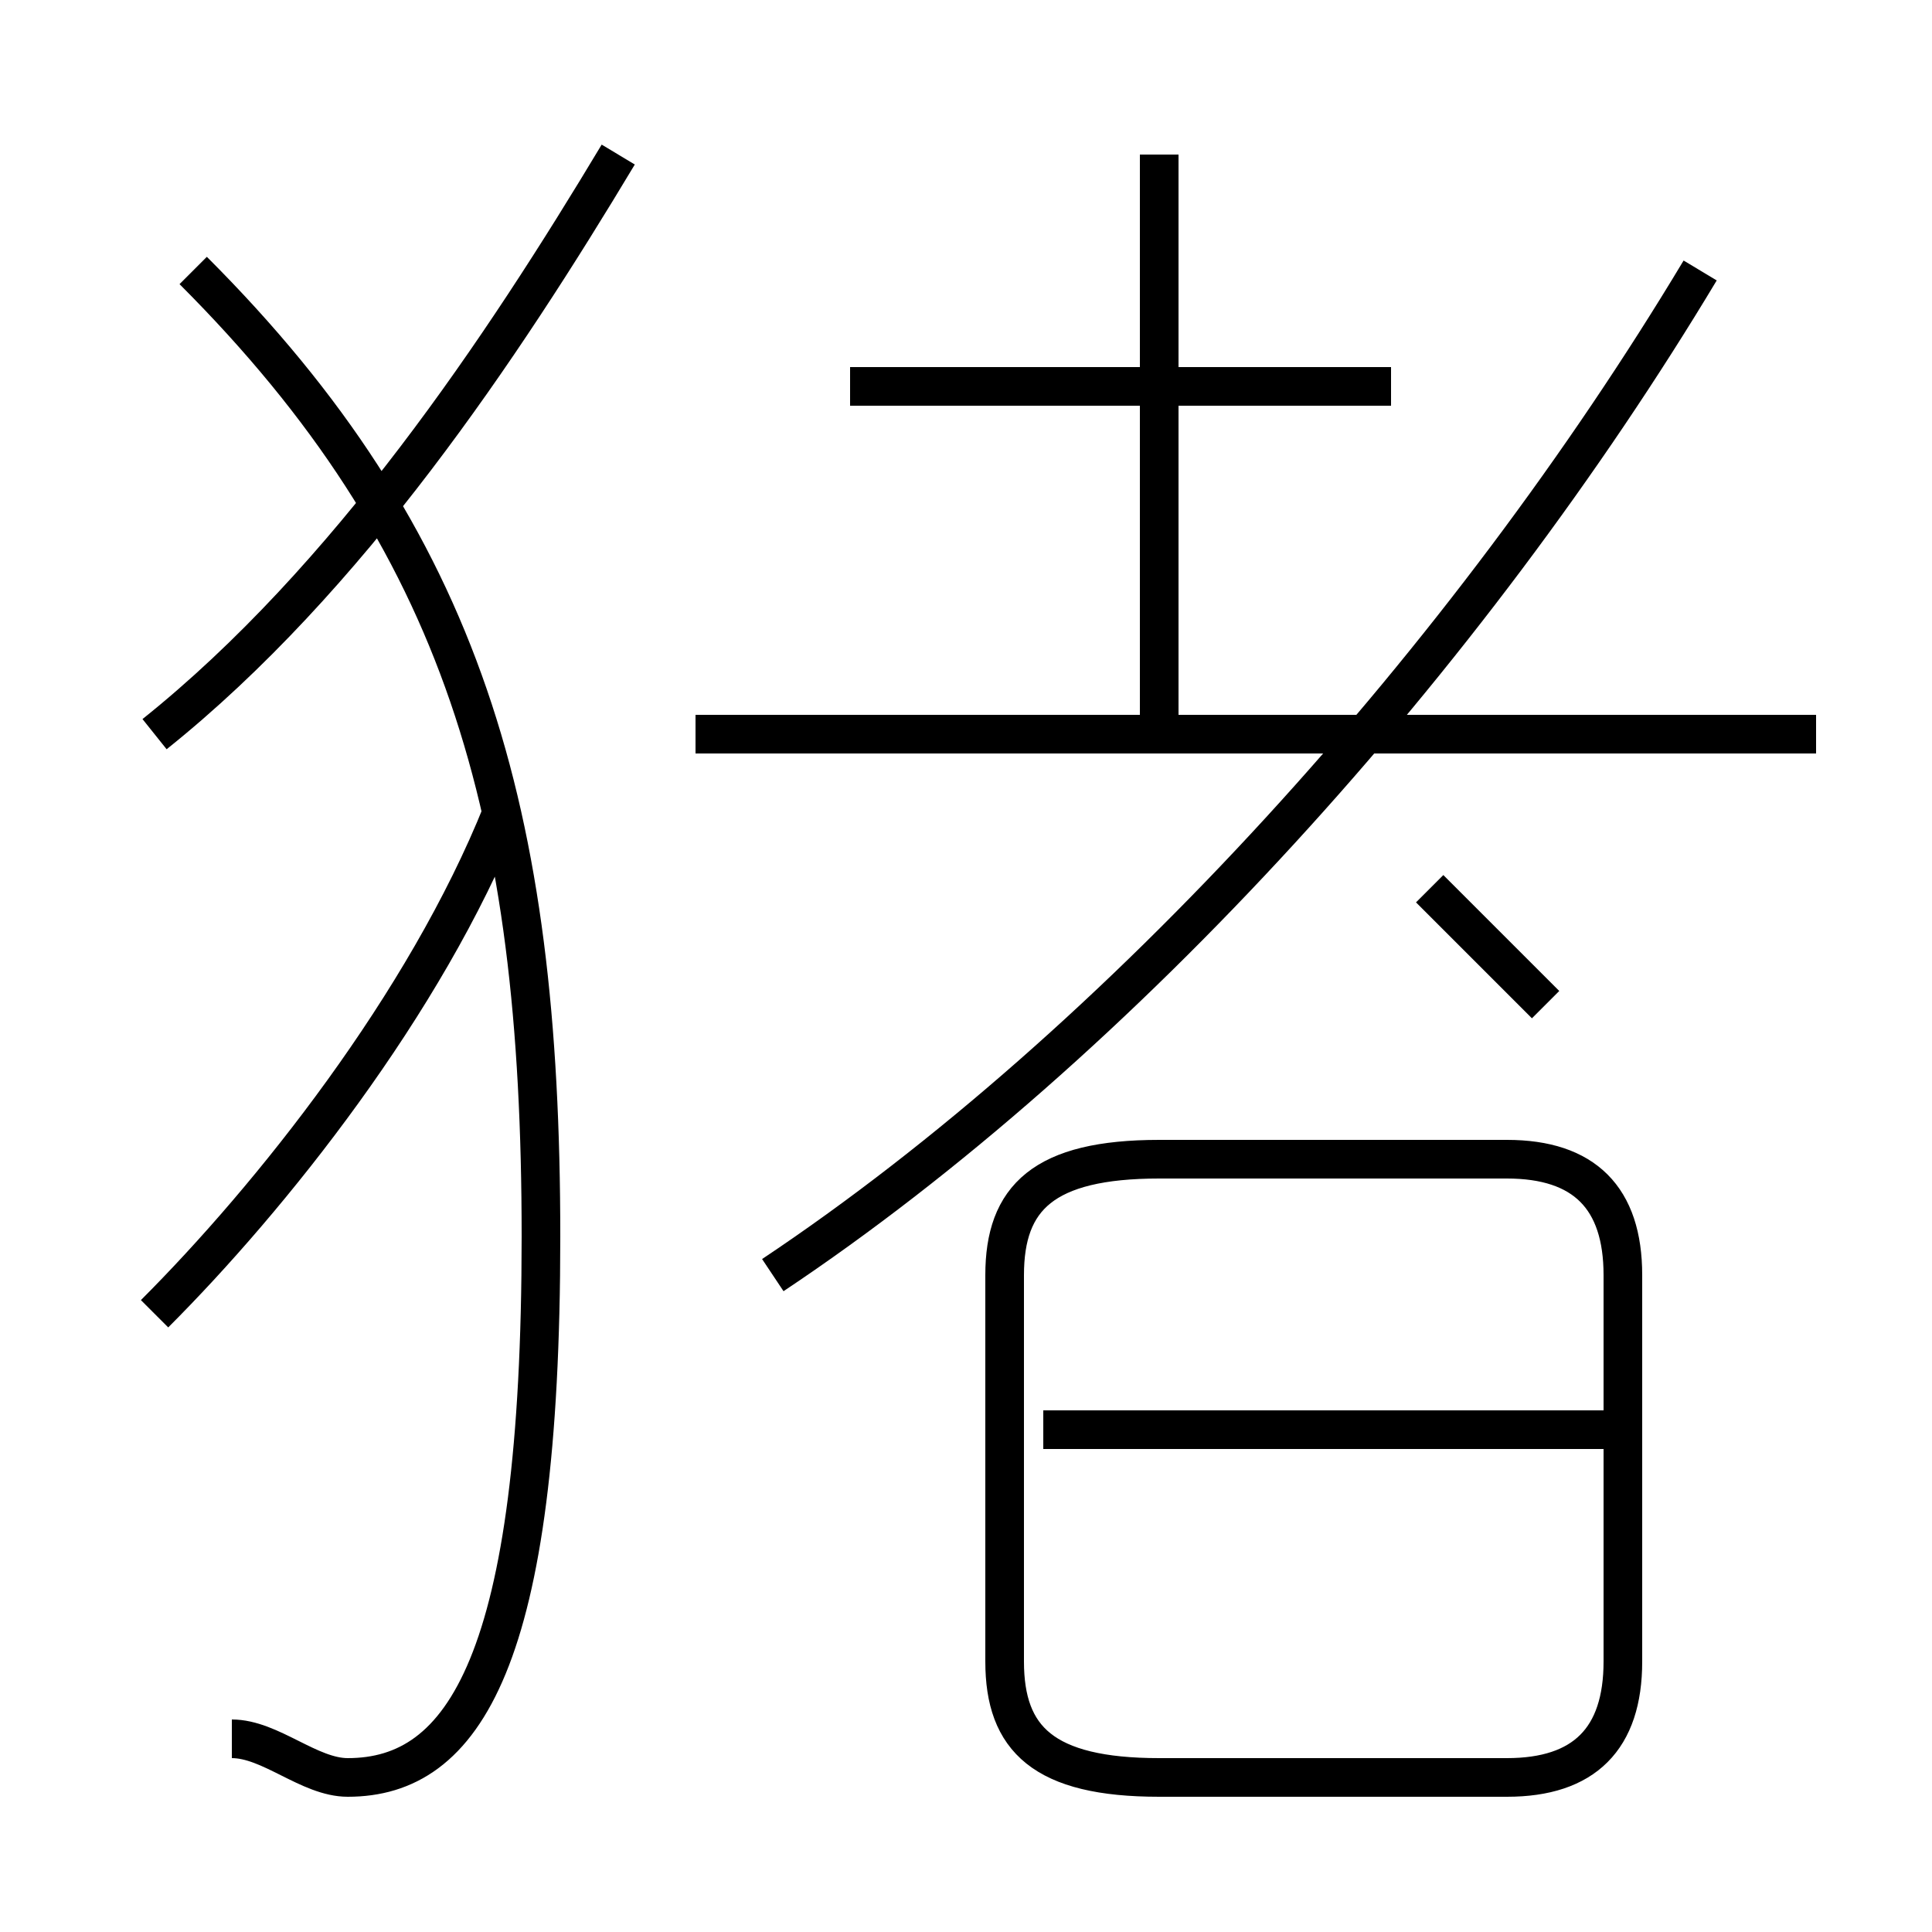 <?xml version='1.0' encoding='utf8'?>
<svg viewBox="0.0 -6.0 50.0 50.0" version="1.1" xmlns="http://www.w3.org/2000/svg">
<rect x="0.0" y="-6.0" width="50.0" height="50.0" fill="#808080" stroke="none"/>
<rect x="-1000" y="-1000" width="2000" height="2000" stroke="white" fill="white"/>
<g style="fill:white;stroke:#000000;  stroke-width:1">
<path d="M 20 -11 C 29 -17 38 -27 44 -37 M 4 -10 C 7 -13 11 -18 13 -23 M 6 1 C 7 1 8 2 9 2 C 12 2 14 -1 14 -12 C 14 -23 12 -30 5 -37 M 30 2 L 39 2 C 41 2 42 1 42 -1 L 42 -11 C 42 -13 41 -14 39 -14 L 30 -14 C 27 -14 26 -13 26 -11 L 26 -1 C 26 1 27 2 30 2 Z M 42 -7 L 27 -7 M 4 -25 C 9 -29 13 -35 16 -40 M 47 -25 L 18 -25 M 40 -18 C 39 -19 38 -20 37 -21 M 36 -34 L 22 -34 M 30 -25 L 30 -40" transform="translate(0.0 38.0)" />
</g>
</svg>
